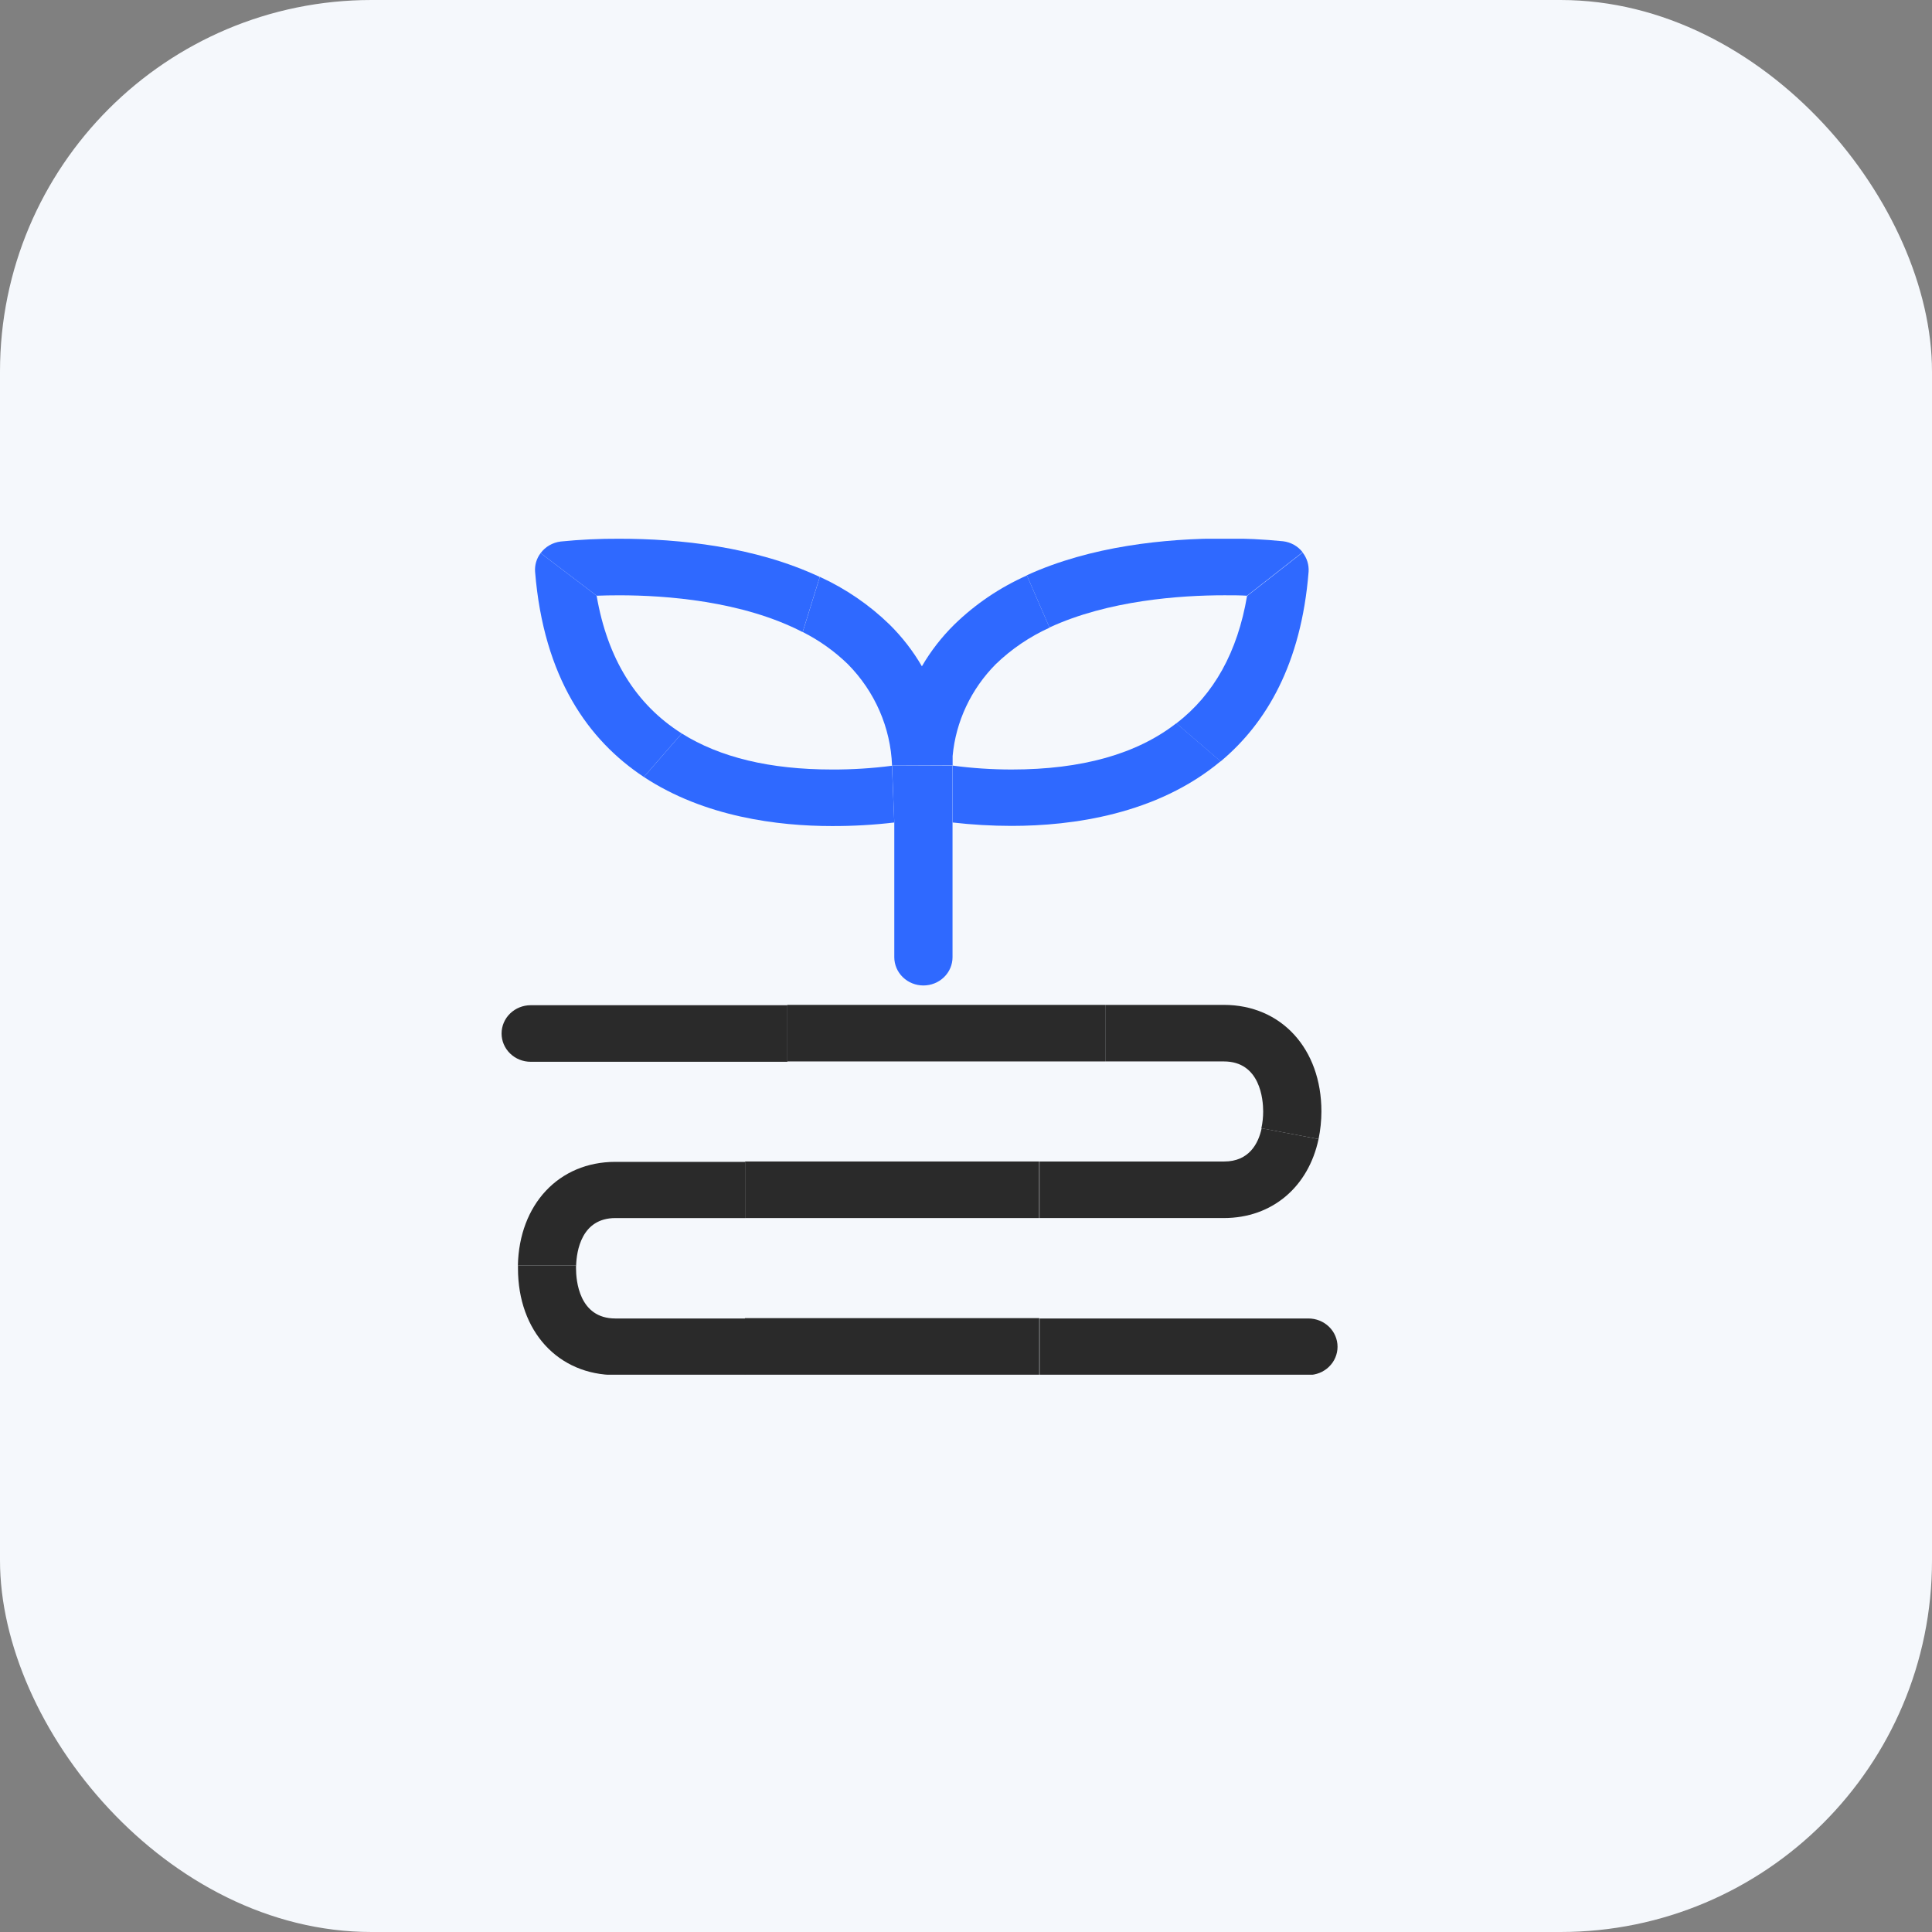 <svg width="104" height="104" viewBox="0 0 104 104" fill="none" xmlns="http://www.w3.org/2000/svg">
<rect x="0" y="0" width="104" height="104" fill="#808080" stroke="none"/>
<rect width="104" height="104" rx="20" fill="#F5F8FC"/>
<g clip-path="url(#clip0_1511_3478)">
<path d="M28.567 54.111C28.152 54.111 27.753 54.272 27.459 54.557C27.165 54.843 27 55.23 27 55.634C27 56.037 27.165 56.425 27.459 56.71C27.753 56.996 28.152 57.156 28.567 57.156H42.386V54.111H28.567Z" fill="#2A2A2A"/>
<path d="M59.523 54.093H42.381V57.137H59.523V54.093Z" fill="#2A2A2A"/>
<path d="M70.433 70.974H55.963V74.018H70.433C70.848 74.018 71.247 73.858 71.541 73.572C71.835 73.287 72 72.9 72 72.496C72 72.092 71.835 71.705 71.541 71.419C71.247 71.134 70.848 70.974 70.433 70.974Z" fill="#2A2A2A"/>
<path d="M55.944 70.955H40.1V74H55.944V70.955Z" fill="#2A2A2A"/>
<path d="M71.132 59.831C71.132 56.454 68.971 54.093 65.879 54.093H59.527V57.137H65.879C67.843 57.137 67.997 59.198 67.997 59.831C67.997 60.135 67.965 60.438 67.9 60.735L70.978 61.316C71.079 60.827 71.131 60.33 71.132 59.831Z" fill="#2A2A2A"/>
<path d="M33.126 65.569H40.114V62.543H33.126C30.082 62.543 27.945 64.834 27.878 68.126H31.013C31.037 67.349 31.297 65.569 33.126 65.569Z" fill="#2A2A2A"/>
<path d="M33.125 70.974C31.162 70.974 31.008 68.913 31.008 68.281C31.008 68.238 31.008 68.182 31.008 68.126H27.883C27.883 68.177 27.883 68.229 27.883 68.281C27.883 71.662 30.043 74.019 33.135 74.019H40.109V70.974H33.125Z" fill="#2A2A2A"/>
<path d="M55.939 62.523H40.109V65.568H55.939V62.523Z" fill="#2A2A2A"/>
<path d="M65.609 65.568H65.879C68.494 65.568 70.437 63.877 70.978 61.315L67.915 60.734C67.741 61.549 67.244 62.524 65.894 62.524H55.958V65.568H65.609Z" fill="#2A2A2A"/>
<path d="M54.453 41.423C53.392 41.422 52.331 41.352 51.28 41.212V44.275C52.333 44.396 53.393 44.457 54.453 44.458C57.699 44.458 62.267 43.849 65.706 40.978L63.323 38.931C61.196 40.589 58.24 41.423 54.453 41.423Z" fill="#2F69FF"/>
<path d="M44.793 41.423C41.445 41.423 38.754 40.772 36.699 39.483L34.659 41.825C37.925 43.98 41.894 44.467 44.788 44.467C45.908 44.47 47.028 44.406 48.14 44.275L48.014 41.221C46.947 41.359 45.87 41.427 44.793 41.423Z" fill="#2F69FF"/>
<path d="M48.019 41.207L48.14 44.275V51.526C48.14 51.93 48.305 52.317 48.599 52.602C48.893 52.888 49.292 53.048 49.707 53.048C50.123 53.048 50.522 52.888 50.816 52.602C51.11 52.317 51.275 51.93 51.275 51.526V41.221L48.019 41.207Z" fill="#2F69FF"/>
<path d="M63.323 38.94L65.706 40.987C68.161 38.94 70.046 35.741 70.442 30.78C70.468 30.407 70.353 30.037 70.119 29.74L67.129 32.082C66.617 35.096 65.349 37.382 63.323 38.94Z" fill="#2F69FF"/>
<path d="M65.913 32.044C66.362 32.044 66.767 32.044 67.129 32.068L70.119 29.726C69.993 29.564 69.835 29.428 69.655 29.327C69.474 29.226 69.274 29.161 69.067 29.136C68.019 29.031 66.966 28.981 65.913 28.986C62.73 28.986 58.712 29.393 55.273 30.967L56.493 33.778C59.657 32.316 63.521 32.044 65.913 32.044Z" fill="#2F69FF"/>
<path d="M34.659 41.825L36.699 39.483C34.227 37.921 32.699 35.45 32.117 32.068L29.103 29.773C28.882 30.062 28.776 30.42 28.804 30.78C29.267 36.475 31.669 39.848 34.659 41.825Z" fill="#2F69FF"/>
<path d="M33.333 32.045C35.841 32.045 39.97 32.349 43.206 34.026L44.127 31.057C40.65 29.422 36.564 29 33.333 29C32.279 28.995 31.227 29.045 30.179 29.15C29.965 29.177 29.759 29.246 29.574 29.353C29.389 29.46 29.229 29.603 29.103 29.773L32.117 32.068C32.474 32.054 32.884 32.045 33.333 32.045Z" fill="#2F69FF"/>
<path d="M45.642 35.754C47.097 37.227 47.943 39.167 48.019 41.207H51.28V40.696C51.451 38.838 52.271 37.093 53.605 35.75C54.446 34.938 55.425 34.274 56.498 33.787L55.278 30.977C53.822 31.625 52.497 32.521 51.367 33.623C50.688 34.294 50.102 35.048 49.626 35.867C49.151 35.048 48.567 34.294 47.889 33.623C46.799 32.562 45.528 31.692 44.132 31.052L43.211 34.021C44.108 34.475 44.927 35.059 45.642 35.754Z" fill="#2F69FF"/>
</g>
<defs>
<clipPath id="clip0_1511_3478">
<rect width="45" height="45" fill="white" transform="translate(27 29)"/>
</clipPath>
</defs>
</svg>
